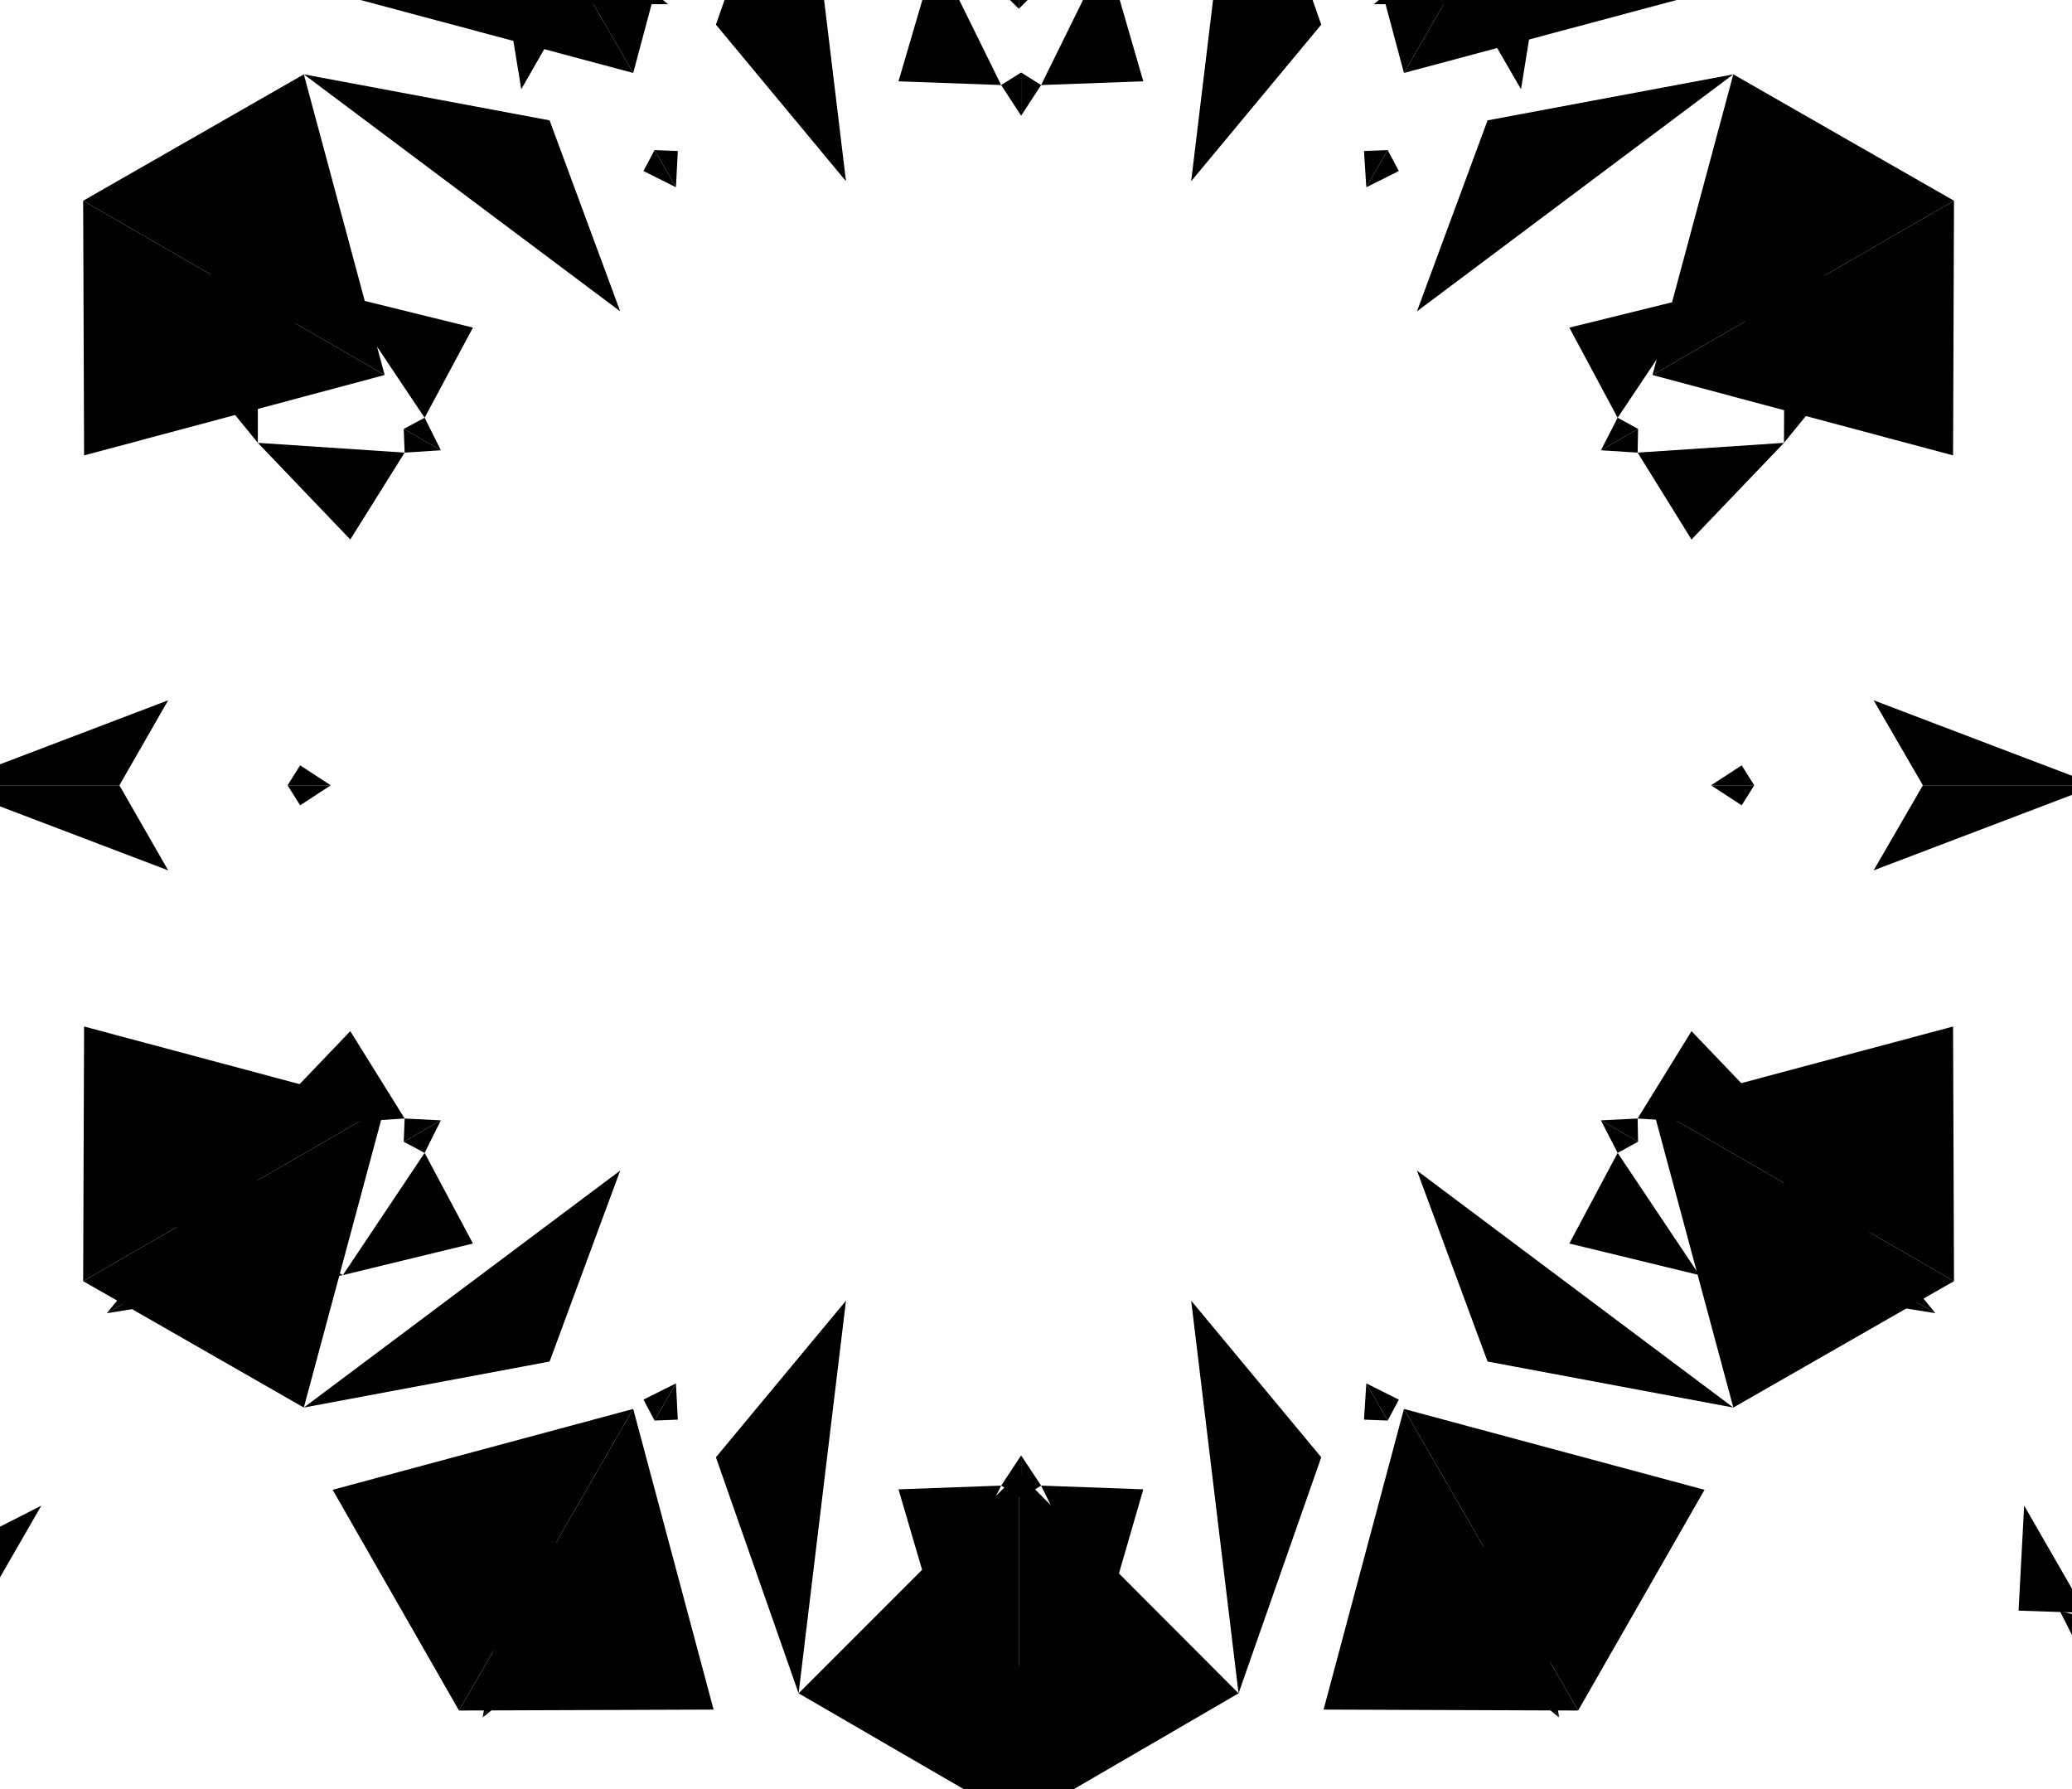 <svg version="1.1" xmlns="http://www.w3.org/2000/svg" xmlns:xlink="http://www.w3.org/1999/xlink" xml:space="preserve"
	 viewBox="200 225 446 385" id="background" class="animated-background hidden-xs">
<g class="inner">
	<g class="main">
		<polygon points="371.9,179.5 419.3,226.9 419.3,152 		"/>
		<polygon points="466.6,179.5 419.3,226.9 419.3,152 		"/>
		<polygon points="371.9,179.5 382.1,264 354.1,230.3 		"/>
		<polygon points="466.6,179.5 456.4,264 484.4,230.3 		"/>
		<polygon points="218.1,323 282.8,305.7 217.9,268.2 		"/>
		<polygon points="265.4,241 282.8,305.7 217.9,268.2 		"/>
		<polygon points="265.4,241 333.5,292 318.3,250.9 		"/>
		<polygon points="265.4,527.9 282.8,463.2 217.9,500.7 		"/>
		<polygon points="218.1,445.9 282.8,463.2 217.9,500.7 		"/>
		<polygon points="265.4,527.9 333.5,476.9 318.3,518 		"/>
		<polygon points="466.6,589.4 419.3,542 419.3,616.9 		"/>
		<polygon points="371.9,589.4 419.3,542 419.3,616.9 		"/>
		<polygon points="466.6,589.4 456.4,504.9 484.4,538.6 		"/>
		<polygon points="371.9,589.4 382.1,504.9 354.1,538.6 		"/>
		<polygon points="620.4,445.9 555.7,463.2 620.6,500.7 		"/>
		<polygon points="573.1,527.9 555.7,463.2 620.6,500.7 		"/>
		<polygon points="573.1,527.9 505,476.9 520.2,518 		"/>
		<polygon points="573.1,241 555.7,305.7 620.6,268.2 		"/>
		<polygon points="620.4,323 555.7,305.7 620.6,268.2 		"/>
		<polygon points="573.1,241 505,292 520.2,250.9 		"/>
		<polygon points="484.9,176 502.2,240.7 539.7,175.8 		"/>
		<polygon points="566.9,223.4 502.2,240.7 539.7,175.8 		"/>
		<polygon points="271.6,223.4 336.3,240.7 298.8,175.8 		"/>
		<polygon points="353.6,176 336.3,240.7 298.8,175.8 		"/>
		<polygon points="353.6,592.9 336.3,528.2 298.8,593.1 		"/>
		<polygon points="271.6,545.6 336.3,528.2 298.8,593.1 		"/>
		<polygon points="566.9,545.6 502.2,528.2 539.7,593.1 		"/>
		<polygon points="484.9,592.9 502.2,528.2 539.7,593.1 		"/>
	</g>
	<g class="accents">
		<polygon points="345.5,522.7 345.9,530.5 340.9,530.7 "/>
		<polygon points="494.1,522.7 501.1,526.2 498.7,530.7 	"/>
		<polygon points="494.1,522.7 493.6,530.5 498.7,530.7 	"/>
		<polygon points="393.4,242.5 401.5,214.9 415.5,243.3 		"/>
		<polygon points="446.1,242.5 438.1,214.9 424.1,243.3 		"/>
		<polygon points="419.8,249.9 415.5,243.3 419.8,240.6 		"/>
		<polygon points="419.8,249.9 424.1,243.3 419.8,240.6 		"/>
		<polygon points="419.8,166.8 401.5,214.9 419.8,204.3 		"/>
		<polygon points="419.8,166.8 438.1,214.9 419.8,204.3 		"/>
		<polygon points="275.4,341.1 255.5,320.3 287.1,322.4 		"/>
		<polygon points="301.8,295.5 273.8,288.6 291.4,314.9 		"/>
		<polygon points="294.9,321.9 287.1,322.4 286.9,317.3 		"/>
		<polygon points="294.9,321.9 291.4,314.9 286.9,317.3 		"/>
		<polygon points="223,280.4 255.5,320.3 255.5,299.2 		"/>
		<polygon points="223,280.4 273.8,288.6 255.5,299.2 		"/>
		<polygon points="301.8,492.6 273.8,499.4 291.4,473.1 		"/>
		<polygon points="275.4,446.9 255.5,467.7 287.1,465.7 		"/>
		<polygon points="294.9,466.1 291.4,473.1 286.9,470.7 		"/>
		<polygon points="294.9,466.1 287.1,465.7 286.9,470.7 		"/>
		<polygon points="223,507.6 273.8,499.4 255.5,488.9 		"/>
		<polygon points="223,507.6 255.5,467.7 255.5,488.9 		"/>
		<polygon points="446.1,545.5 438.1,573.1 424.1,544.7 		"/>
		<polygon points="393.4,545.5 401.5,573.1 415.5,544.7 		"/>
		<polygon points="419.8,538.2 424.1,544.7 419.8,547.4 		"/>
		<polygon points="419.8,538.2 415.5,544.7 419.8,547.4 		"/>
		<polygon points="419.8,621.3 438.1,573.1 419.8,583.7 		"/>
		<polygon points="419.8,621.3 401.5,573.1 419.8,583.7 		"/>
		<polygon points="564.1,446.9 584,467.7 552.5,465.7 		"/>
		<polygon points="537.8,492.6 565.8,499.4 548.2,473.1 		"/>
		<polygon points="544.6,466.1 552.5,465.7 552.6,470.7 		"/>
		<polygon points="544.6,466.1 548.2,473.1 552.6,470.7 		"/>
		<polygon points="616.6,507.6 584,467.7 584.1,488.9 		"/>
		<polygon points="616.6,507.6 565.8,499.4 584.1,488.9 		"/>
		<polygon points="537.8,295.5 565.8,288.6 548.2,314.9 		"/>
		<polygon points="564.1,341.1 584,320.3 552.5,322.4 		"/>
		<polygon points="544.6,321.9 548.2,314.9 552.6,317.3 		"/>
		<polygon points="544.6,321.9 552.5,322.4 552.6,317.3 		"/>
		<polygon points="616.6,280.4 565.8,288.6 584.1,299.2 		"/>
		<polygon points="616.6,280.4 584,320.3 584.1,299.2 		"/>
		<polygon points="494.1,265.3 493.6,257.5 498.7,257.3 		"/>
		<polygon points="494.1,265.3 501.1,261.8 498.7,257.3 		"/>
		<polygon points="535.6,193.4 495.7,225.9 516.8,225.9 		"/>
		<polygon points="535.6,193.4 527.4,244.2 516.8,225.9 		"/>
		<polygon points="345.5,265.3 338.5,261.8 340.9,257.3 		"/>
		<polygon points="345.5,265.3 345.9,257.5 340.9,257.3 		"/>
		<polygon points="303.9,193.4 312.2,244.2 322.7,225.9 		"/>
		<polygon points="303.9,193.4 343.8,225.9 322.7,225.9 		"/>
		<polygon points="271.2,394 264.6,398.3 261.9,394 		"/>
		<polygon points="271.2,394 264.6,389.7 261.9,394 		"/>
		<polygon points="188.1,394 236.2,412.3 225.7,394 		"/>
		<polygon points="188.1,394 236.2,375.7 225.7,394 		"/>
		<polygon points="345.5,522.7 338.5,526.2 340.9,530.7 		"/>
		<polygon points="303.9,594.6 343.8,562.1 322.7,562.1 		"/>
		<polygon points="303.9,594.6 312.2,543.8 322.7,562.1 		"/>
		<polygon points="535.6,594.6 527.4,543.8 516.8,562.1 		"/>
		<polygon points="535.6,594.6 495.7,562.1 516.8,562.1 		"/>
		<polygon points="568.3,394 574.9,389.7 577.6,394 		"/>
		<polygon points="568.3,394 574.9,398.3 577.6,394 		"/>
		<polygon points="651.4,394 603.3,375.7 613.9,394 		"/>
		<polygon points="651.4,394 603.3,412.3 613.9,394 		"/>
		<polygon points="422.3,593.5 409.9,612.5 422.3,620.1 		"/>
	</g>
</g>

<g class="outer">
	<g class="main">
		<polygon points="369.2,96.7 325.8,30.5 384.5,44.2 	"/>
		<polygon points="469.3,96.7 512.8,30.5 454,44.2 	"/>
		<polygon points="384.5,44.2 419.3,75.8 419.3,93.1 411.1,98.1 	"/>
		<polygon points="454,44.2 419.3,75.8 419.3,93.1 427.4,98.1 	"/>
		<polygon points="145,283.9 66,288.5 107.2,244.4 	"/>
		<polygon points="195.1,197.3 159.5,126.5 141.9,184.3 	"/>
		<polygon points="107.2,244.4 152,230.1 166.9,238.8 167.2,248.4 	"/>
		<polygon points="141.9,184.3 152,230.1 166.9,238.8 175.4,234.2 	"/>
		<polygon points="195.1,571.7 159.5,642.4 141.9,584.7 	"/>
		<polygon points="145,485 66,480.5 107.2,524.5 	"/>
		<polygon points="141.9,584.7 152,538.8 166.9,530.2 175.4,534.7 	"/>
		<polygon points="107.2,524.5 152,538.8 166.9,530.2 167.2,520.6 	"/>
		<polygon points="469.3,672.2 512.8,738.4 454,724.7 	"/>
		<polygon points="369.2,672.2 325.8,738.4 384.5,724.7 	"/>
		<polygon points="454,724.7 419.3,693.1 419.3,675.9 427.4,670.8 	"/>
		<polygon points="384.5,724.7 419.3,693.1 419.3,675.9 411.1,670.8 	"/>
		<polygon points="693.5,485 772.5,480.5 731.3,524.5 	"/>
		<polygon points="643.4,571.7 679,642.4 696.6,584.7 	"/>
		<polygon points="731.3,524.5 686.6,538.8 671.6,530.2 671.3,520.6 	"/>
		<polygon points="696.6,584.7 686.6,538.8 671.6,530.2 663.1,534.7 	"/>
		<polygon points="643.4,197.3 679,126.5 696.6,184.2 	"/>
		<polygon points="693.5,283.9 772.5,288.5 731.3,244.4 	"/>
		<polygon points="696.6,184.2 686.6,230.1 671.6,238.8 663.1,234.2 	"/>
		<polygon points="731.3,244.4 686.6,230.1 671.6,238.8 671.3,248.4 	"/>
		<polygon points="563.5,65.1 577.8,109.9 569.2,124.8 559.6,125.1 	"/>
		<polygon points="623.7,99.9 577.8,109.9 569.2,124.8 573.7,133.3 	"/>
		<polygon points="214.8,99.9 260.7,109.9 269.4,124.8 264.8,133.3 	"/>
		<polygon points="275,65.1 260.7,109.9 269.4,124.8 279,125.1 	"/>
		<polygon points="70.6,419.2 102.2,384.5 119.5,384.5 124.5,392.6 	"/>
		<polygon points="70.6,349.7 102.2,384.5 119.5,384.5 124.5,376.3 	"/>
		<polygon points="275,703.8 260.7,659 269.4,644.1 279,643.8 	"/>
		<polygon points="214.8,669 260.7,659 269.4,644.1 264.8,635.6 	"/>
		<polygon points="623.7,669 577.8,659 569.2,644.1 573.7,635.6 	"/>
		<polygon points="563.5,703.8 577.8,659 569.2,644.1 559.6,643.8 	"/>
		<polygon points="767.9,349.7 736.3,384.5 719.1,384.5 714,376.3 	"/>
		<polygon points="767.9,419.2 736.3,384.5 719.1,384.5 714,392.6 	"/>
	</g>
	<g class="accents">
		<polygon points="63.6,386.5 41,385.2 40.6,399.8 	"/>
		<polygon points="781,386.4 791.2,406.6 804,399.8 	"/>
		<polygon points="208.9,549 188.7,559.3 195.6,572.1 	"/>
		<polygon points="635.7,549 634.5,571.6 649,572.1 	"/>
		<polygon points="781,254.1 803.5,255.3 804,240.8 	"/>
		<polygon points="63.6,254.1 53.4,233.9 40.6,240.8 	"/>
		<polygon points="635.7,91.5 655.9,81.3 649,68.5 	"/>
		<polygon points="208.9,91.5 210.1,68.9 195.6,68.5 	"/>
		<polygon points="215.7,682.8 195.6,693 202.4,705.8 	"/>
		<polygon points="642.6,682.8 641.4,705.4 655.9,705.8 	"/>
	</g>
</g>
</svg>
